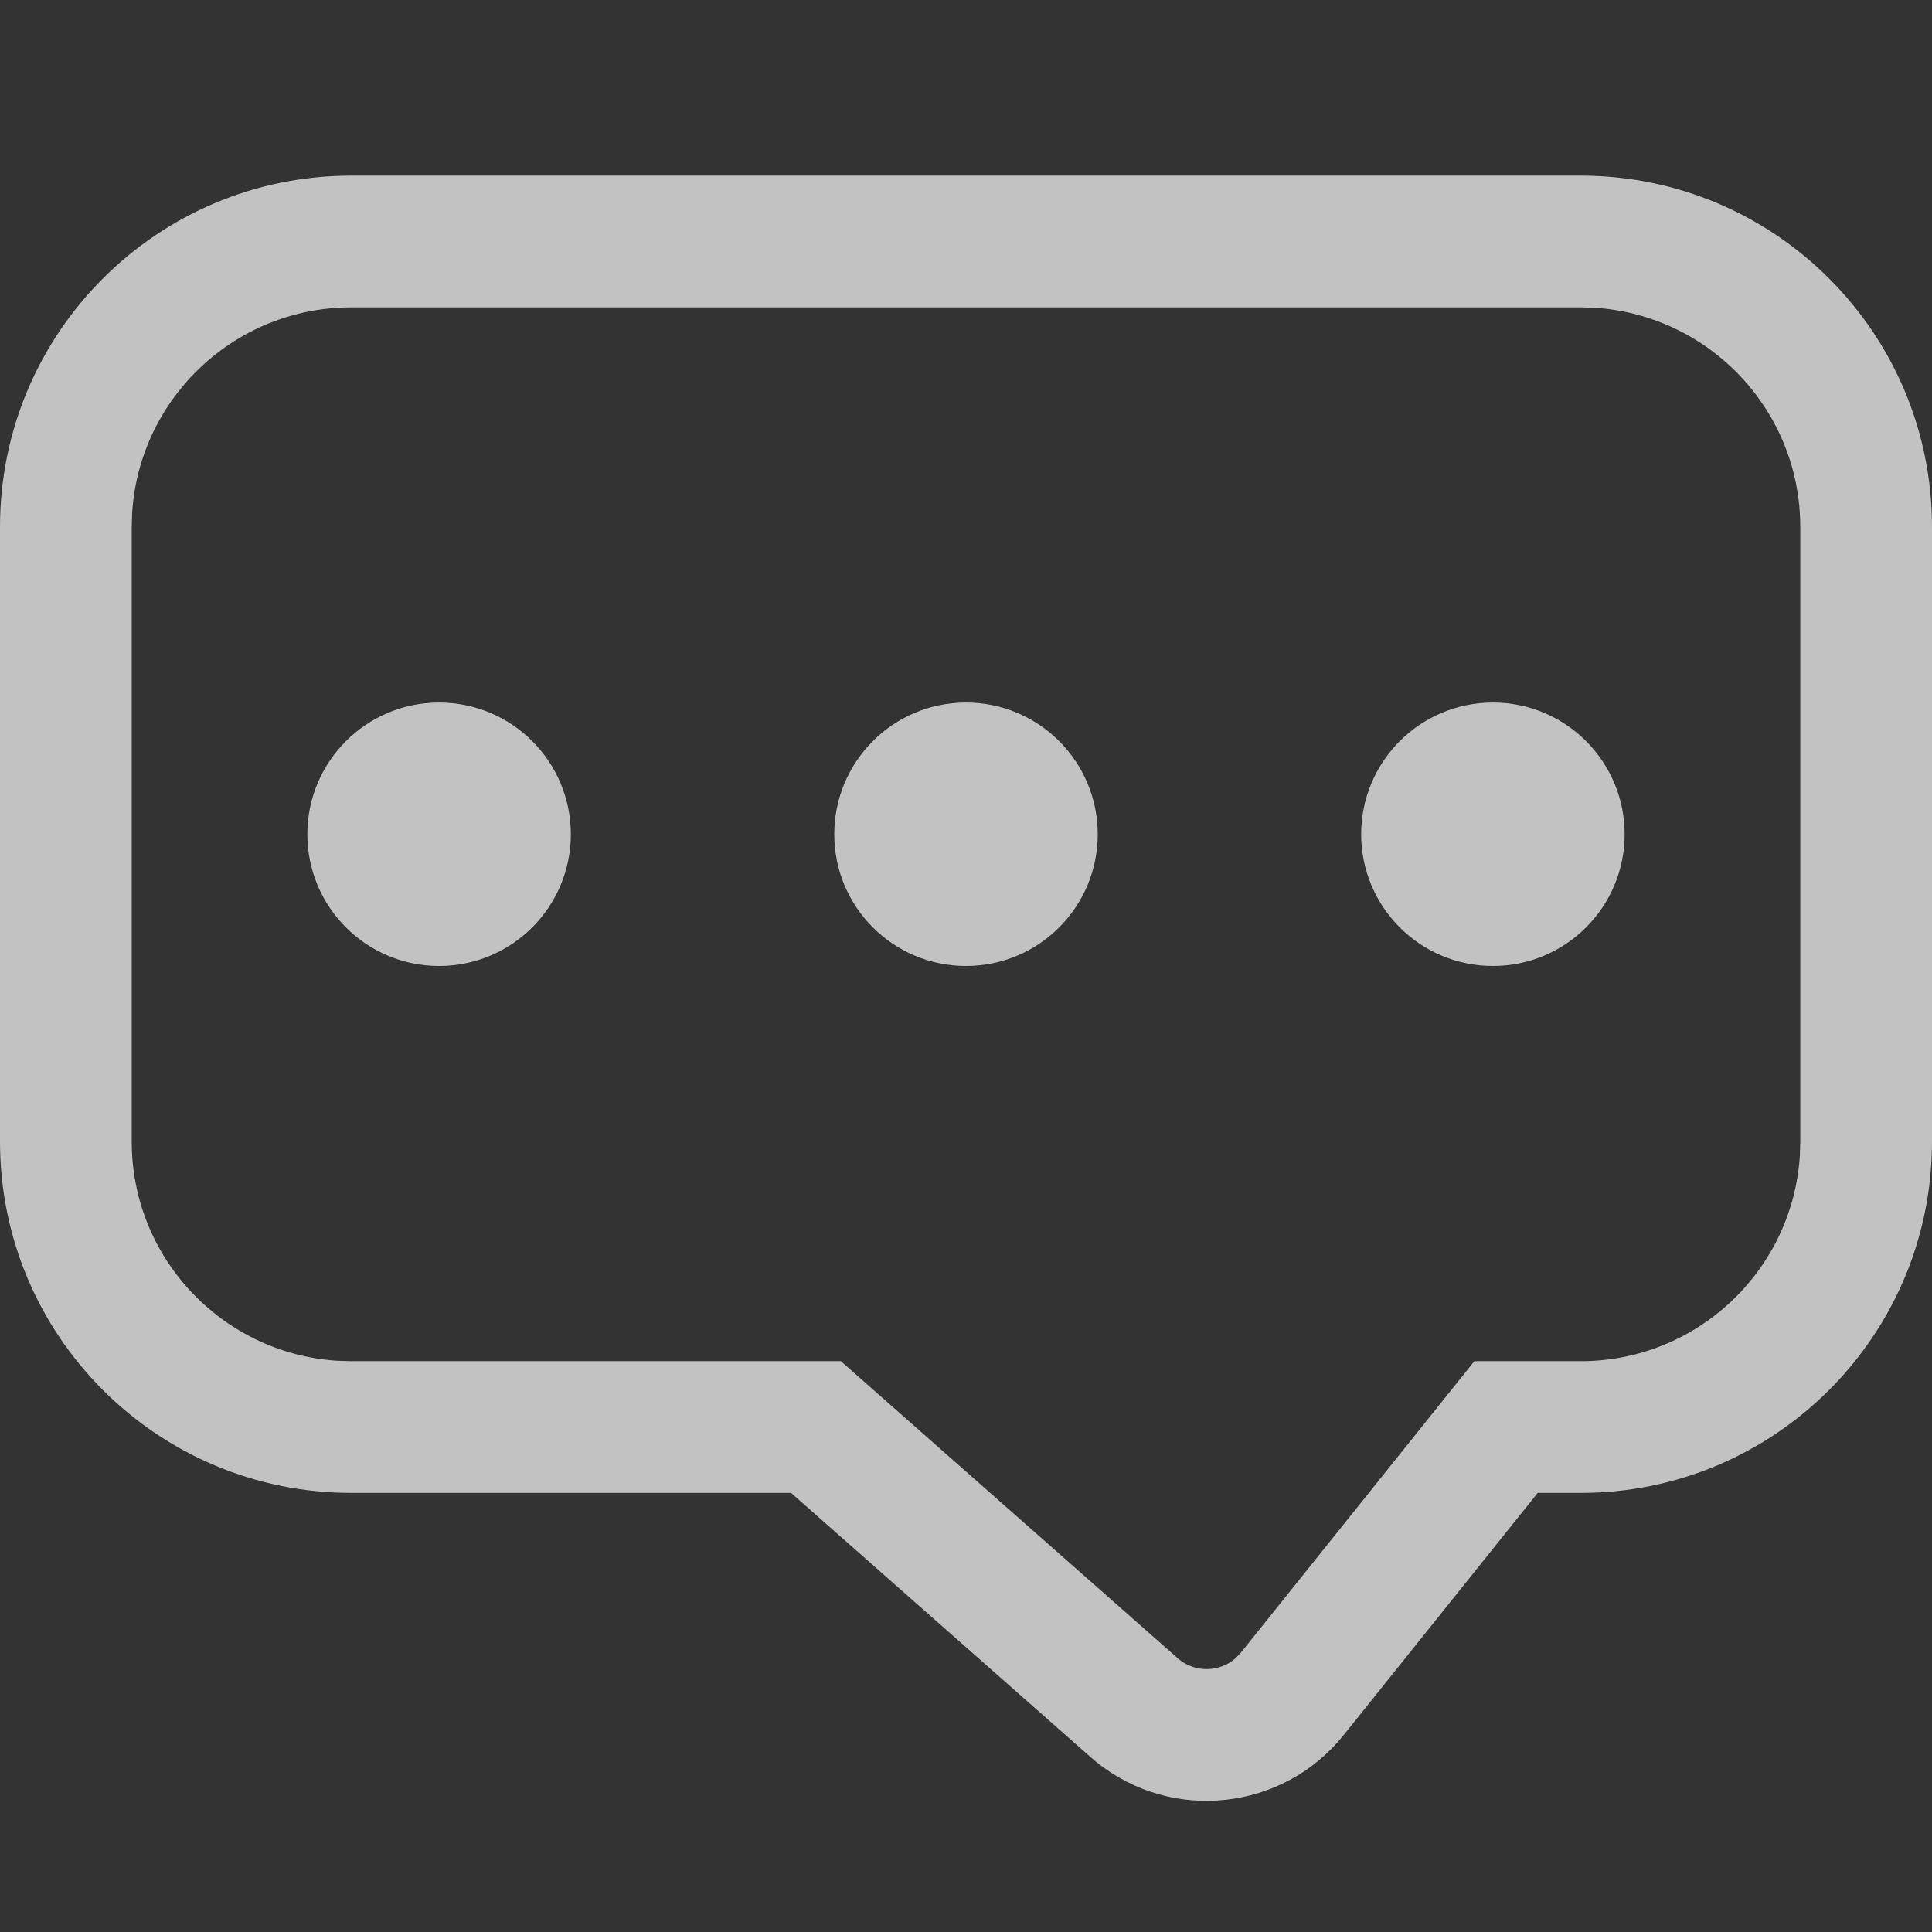 <?xml version="1.0" encoding="UTF-8"?>
<svg width="22px" height="22px" viewBox="0 0 22 22" version="1.1" xmlns="http://www.w3.org/2000/svg" xmlns:xlink="http://www.w3.org/1999/xlink">
    <rect x="0" y="0" width="22" height="22" fill="#333333" stroke="none"/>
    <title>B8588C28-40B5-4A77-AA1E-CE8940E9A4CA</title>
    <g id="首頁" stroke="none" stroke-width="1" fill="none" fill-rule="evenodd">
        <g id="UI" transform="translate(-195, -153)">
            <g id="icon/footer/community/default-white" transform="translate(195, 153)">
                <path d="M4,2 L18,2 C20.209,2 22,3.791 22,6 L22,13 C22,15.209 20.209,17 18,17 L17.51,17 L17.51,17 L15.301,19.757 C14.61,20.619 13.351,20.758 12.489,20.068 C12.465,20.048 12.441,20.027 12.417,20.007 L9.008,17 L9.008,17 L4,17 C1.791,17 2.705415e-16,15.209 0,13 L0,6 C-2.705415e-16,3.791 1.791,2 4,2 Z" id="Rectangle-Copy-8"></path>
                <g id="Group" opacity="0.7" transform="translate(0, 2)" fill="#FFFFFF">
                    <path d="M18,0 C20.209,0 22,1.791 22,4 L22,11 C22,13.209 20.209,15 18,15 L17.51,15 L15.301,17.757 C14.61,18.619 13.351,18.758 12.489,18.068 L12.417,18.007 L9.008,15 L4,15 C1.791,15 0,13.209 0,11 L0,4 C0,1.791 1.791,0 4,0 L18,0 Z M18,1.5 L4,1.5 C2.675,1.5 1.59,2.532 1.505,3.836 L1.5,4 L1.5,11 C1.5,12.325 2.532,13.41 3.836,13.495 L4,13.5 L9.575,13.5 L13.427,16.897 C13.619,17.05 13.889,17.04 14.068,16.884 L14.13,16.819 L16.789,13.5 L18,13.5 C19.325,13.5 20.41,12.468 20.495,11.164 L20.5,11 L20.5,4 C20.5,2.675 19.468,1.59 18.164,1.505 L18,1.5 Z" id="Rectangle-Copy-8" fill-rule="nonzero"></path>
                    <circle id="Oval" cx="5" cy="7.5" r="1.5"></circle>
                    <circle id="Oval" cx="11" cy="7.5" r="1.5"></circle>
                    <circle id="Oval" cx="17" cy="7.5" r="1.5"></circle>
                </g>
            </g>
        </g>
    </g>
</svg>